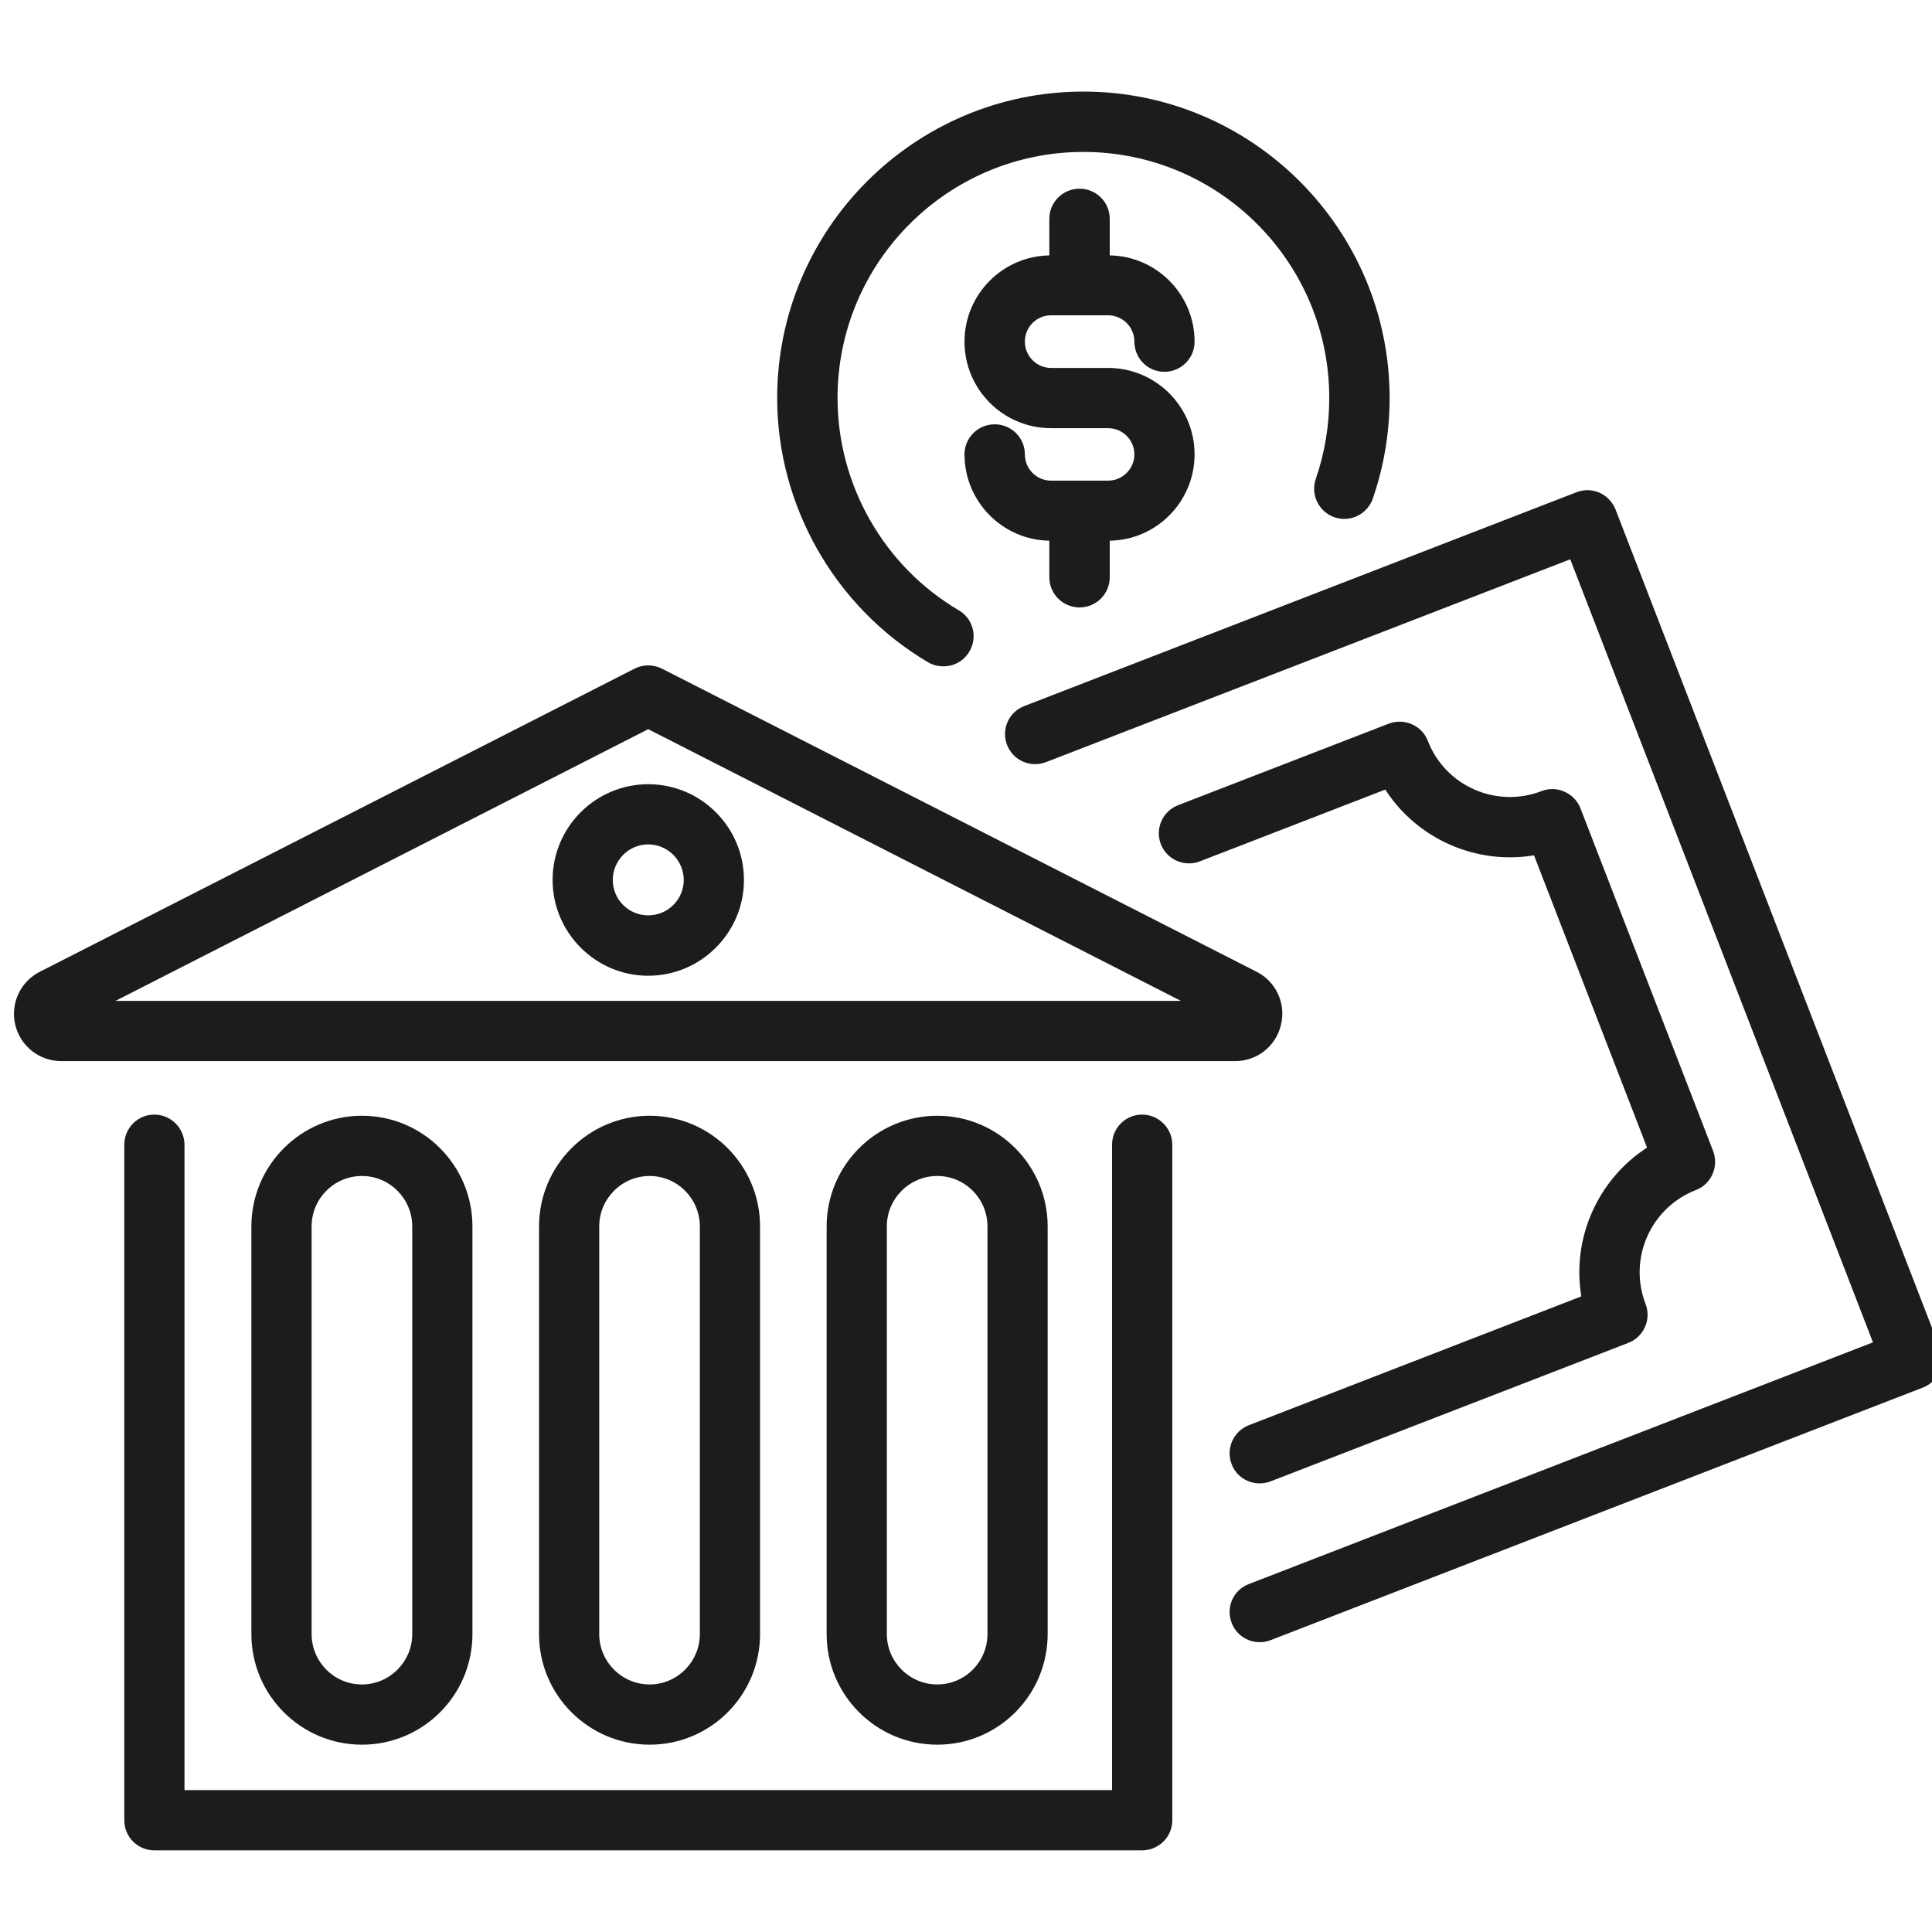 <svg xmlns="http://www.w3.org/2000/svg" xmlns:xlink="http://www.w3.org/1999/xlink" width="60" zoomAndPan="magnify" viewBox="0 0 45 45" height="60" preserveAspectRatio="xMidYMid meet" version="1.0"><defs><clipPath id="id1"><path d="M 2 25 L 28 25 L 28 43.242 L 2 43.242 Z M 2 25 " clip-rule="nonzero"/></clipPath><clipPath id="id2"><path d="M 0.234 15 L 30 15 L 30 25 L 0.234 25 Z M 0.234 15 " clip-rule="nonzero"/></clipPath></defs><path fill="rgb(10.979%, 10.979%, 10.59%)" d="M 45.188 31.414 L 37.629 11.867 C 37.484 11.504 37.082 11.324 36.719 11.465 L 23.859 16.445 C 23.496 16.582 23.316 16.988 23.457 17.352 C 23.598 17.715 24.004 17.891 24.367 17.75 L 36.574 13.027 L 43.625 31.266 L 29.09 36.895 C 28.727 37.031 28.547 37.438 28.688 37.801 C 28.793 38.078 29.059 38.25 29.34 38.25 C 29.426 38.25 29.512 38.234 29.594 38.203 L 44.785 32.32 C 44.961 32.254 45.098 32.121 45.176 31.949 C 45.25 31.777 45.254 31.59 45.188 31.414 " fill-opacity="1" fill-rule="nonzero"/><path fill="rgb(10.979%, 10.979%, 10.59%)" d="M 39.5 27.719 C 39.863 27.578 40.039 27.172 39.902 26.809 L 36.812 18.828 C 36.746 18.656 36.613 18.516 36.441 18.441 C 36.273 18.363 36.078 18.359 35.906 18.426 C 34.852 18.832 33.664 18.309 33.258 17.258 C 33.117 16.895 32.711 16.719 32.348 16.855 L 27.441 18.754 C 27.078 18.895 26.898 19.301 27.039 19.664 C 27.18 20.023 27.586 20.203 27.949 20.062 L 32.266 18.391 C 33.008 19.543 34.383 20.148 35.73 19.922 L 38.363 26.73 C 37.805 27.09 37.359 27.609 37.082 28.234 C 36.805 28.859 36.723 29.539 36.832 30.195 L 29.09 33.195 C 28.727 33.336 28.547 33.742 28.688 34.105 C 28.793 34.383 29.059 34.551 29.34 34.551 C 29.426 34.551 29.512 34.535 29.594 34.504 L 37.93 31.277 C 38.102 31.211 38.238 31.078 38.316 30.906 C 38.391 30.738 38.395 30.543 38.328 30.371 C 37.922 29.316 38.445 28.129 39.5 27.719 " fill-opacity="1" fill-rule="nonzero"/><path fill="rgb(10.979%, 10.979%, 10.59%)" d="M 21.617 15.426 C 21.73 15.492 21.852 15.52 21.977 15.52 C 22.215 15.52 22.449 15.398 22.578 15.176 C 22.777 14.844 22.668 14.41 22.332 14.215 C 20.586 13.188 19.508 11.293 19.508 9.27 C 19.508 6.109 22.074 3.539 25.234 3.539 C 28.395 3.539 30.961 6.109 30.961 9.27 C 30.961 9.918 30.855 10.551 30.648 11.152 C 30.52 11.52 30.715 11.918 31.078 12.047 C 31.449 12.176 31.848 11.98 31.977 11.609 C 32.234 10.863 32.367 10.074 32.367 9.27 C 32.367 5.336 29.168 2.133 25.234 2.133 C 21.301 2.133 18.102 5.336 18.102 9.27 C 18.102 11.785 19.449 14.145 21.617 15.426 " fill-opacity="1" fill-rule="nonzero"/><path fill="rgb(10.979%, 10.979%, 10.59%)" d="M 24.48 7.344 L 25.809 7.344 C 26.145 7.344 26.422 7.617 26.422 7.957 C 26.422 8.348 26.734 8.66 27.121 8.66 C 27.508 8.66 27.824 8.348 27.824 7.957 C 27.824 6.859 26.938 5.965 25.848 5.949 L 25.848 5.098 C 25.848 4.707 25.531 4.395 25.145 4.395 C 24.758 4.395 24.441 4.707 24.441 5.098 L 24.441 5.949 C 23.352 5.965 22.465 6.859 22.465 7.957 C 22.465 9.07 23.367 9.973 24.48 9.973 L 25.809 9.973 C 26.145 9.973 26.422 10.246 26.422 10.582 C 26.422 10.922 26.145 11.195 25.809 11.195 L 24.48 11.195 C 24.145 11.195 23.871 10.922 23.871 10.582 C 23.871 10.195 23.555 9.883 23.168 9.883 C 22.781 9.883 22.465 10.195 22.465 10.582 C 22.465 11.684 23.352 12.578 24.441 12.594 L 24.441 13.445 C 24.441 13.836 24.758 14.148 25.145 14.148 C 25.531 14.148 25.848 13.836 25.848 13.445 L 25.848 12.594 C 26.938 12.578 27.824 11.684 27.824 10.582 C 27.824 9.473 26.922 8.57 25.809 8.57 L 24.48 8.57 C 24.145 8.57 23.871 8.293 23.871 7.957 C 23.871 7.617 24.145 7.344 24.48 7.344 " fill-opacity="1" fill-rule="nonzero"/><g clip-path="url(#id1)"><path fill="rgb(10.979%, 10.979%, 10.59%)" d="M 26.602 25.961 C 26.211 25.961 25.902 26.277 25.902 26.664 L 25.902 41.695 L 4.297 41.695 L 4.297 26.664 C 4.297 26.277 3.98 25.961 3.594 25.961 C 3.207 25.961 2.895 26.277 2.895 26.664 L 2.895 42.398 C 2.895 42.785 3.207 43.098 3.594 43.098 L 26.602 43.098 C 26.988 43.098 27.305 42.785 27.305 42.398 L 27.305 26.664 C 27.305 26.277 26.988 25.961 26.602 25.961 " fill-opacity="1" fill-rule="nonzero"/></g><g clip-path="url(#id2)"><path fill="rgb(10.979%, 10.979%, 10.59%)" d="M 2.691 23.312 L 15.098 16.984 L 27.504 23.312 Z M 29.836 23.871 C 29.957 23.375 29.723 22.863 29.266 22.633 L 15.418 15.574 C 15.215 15.473 14.98 15.473 14.781 15.574 L 0.93 22.633 C 0.473 22.863 0.238 23.375 0.355 23.871 C 0.477 24.367 0.914 24.715 1.426 24.715 L 28.77 24.715 C 29.281 24.715 29.719 24.367 29.836 23.871 " fill-opacity="1" fill-rule="nonzero"/></g><path fill="rgb(10.979%, 10.979%, 10.59%)" d="M 15.926 20.496 C 15.926 20.953 15.555 21.32 15.098 21.32 C 14.641 21.32 14.273 20.953 14.273 20.496 C 14.273 20.043 14.641 19.668 15.098 19.668 C 15.555 19.668 15.926 20.043 15.926 20.496 Z M 12.871 20.496 C 12.871 21.723 13.871 22.727 15.098 22.727 C 16.328 22.727 17.328 21.723 17.328 20.496 C 17.328 19.266 16.328 18.266 15.098 18.266 C 13.871 18.266 12.871 19.266 12.871 20.496 " fill-opacity="1" fill-rule="nonzero"/><path fill="rgb(10.979%, 10.979%, 10.59%)" d="M 9.602 28.566 L 9.602 38.059 C 9.602 38.707 9.074 39.234 8.43 39.234 C 7.781 39.234 7.258 38.707 7.258 38.059 L 7.258 28.566 C 7.258 27.918 7.781 27.391 8.43 27.391 C 9.074 27.391 9.602 27.918 9.602 28.566 Z M 5.855 28.566 L 5.855 38.059 C 5.855 39.484 7.012 40.637 8.43 40.637 C 9.852 40.637 11.004 39.484 11.004 38.059 L 11.004 28.566 C 11.004 27.145 9.852 25.988 8.43 25.988 C 7.012 25.988 5.855 27.145 5.855 28.566 " fill-opacity="1" fill-rule="nonzero"/><path fill="rgb(10.979%, 10.979%, 10.59%)" d="M 16.301 28.566 L 16.301 38.059 C 16.301 38.707 15.773 39.234 15.133 39.234 C 14.484 39.234 13.957 38.707 13.957 38.059 L 13.957 28.566 C 13.957 27.918 14.484 27.391 15.133 27.391 C 15.773 27.391 16.301 27.918 16.301 28.566 Z M 12.555 28.566 L 12.555 38.059 C 12.555 39.484 13.711 40.637 15.133 40.637 C 16.551 40.637 17.703 39.484 17.703 38.059 L 17.703 28.566 C 17.703 27.145 16.551 25.988 15.133 25.988 C 13.711 25.988 12.555 27.145 12.555 28.566 " fill-opacity="1" fill-rule="nonzero"/><path fill="rgb(10.979%, 10.979%, 10.59%)" d="M 23 28.566 L 23 38.059 C 23 38.707 22.477 39.234 21.832 39.234 C 21.184 39.234 20.656 38.707 20.656 38.059 L 20.656 28.566 C 20.656 27.918 21.184 27.391 21.832 27.391 C 22.477 27.391 23 27.918 23 28.566 Z M 19.254 28.566 L 19.254 38.059 C 19.254 39.484 20.41 40.637 21.832 40.637 C 23.25 40.637 24.402 39.484 24.402 38.059 L 24.402 28.566 C 24.402 27.145 23.25 25.988 21.832 25.988 C 20.41 25.988 19.254 27.145 19.254 28.566 " fill-opacity="1" fill-rule="nonzero"/></svg>